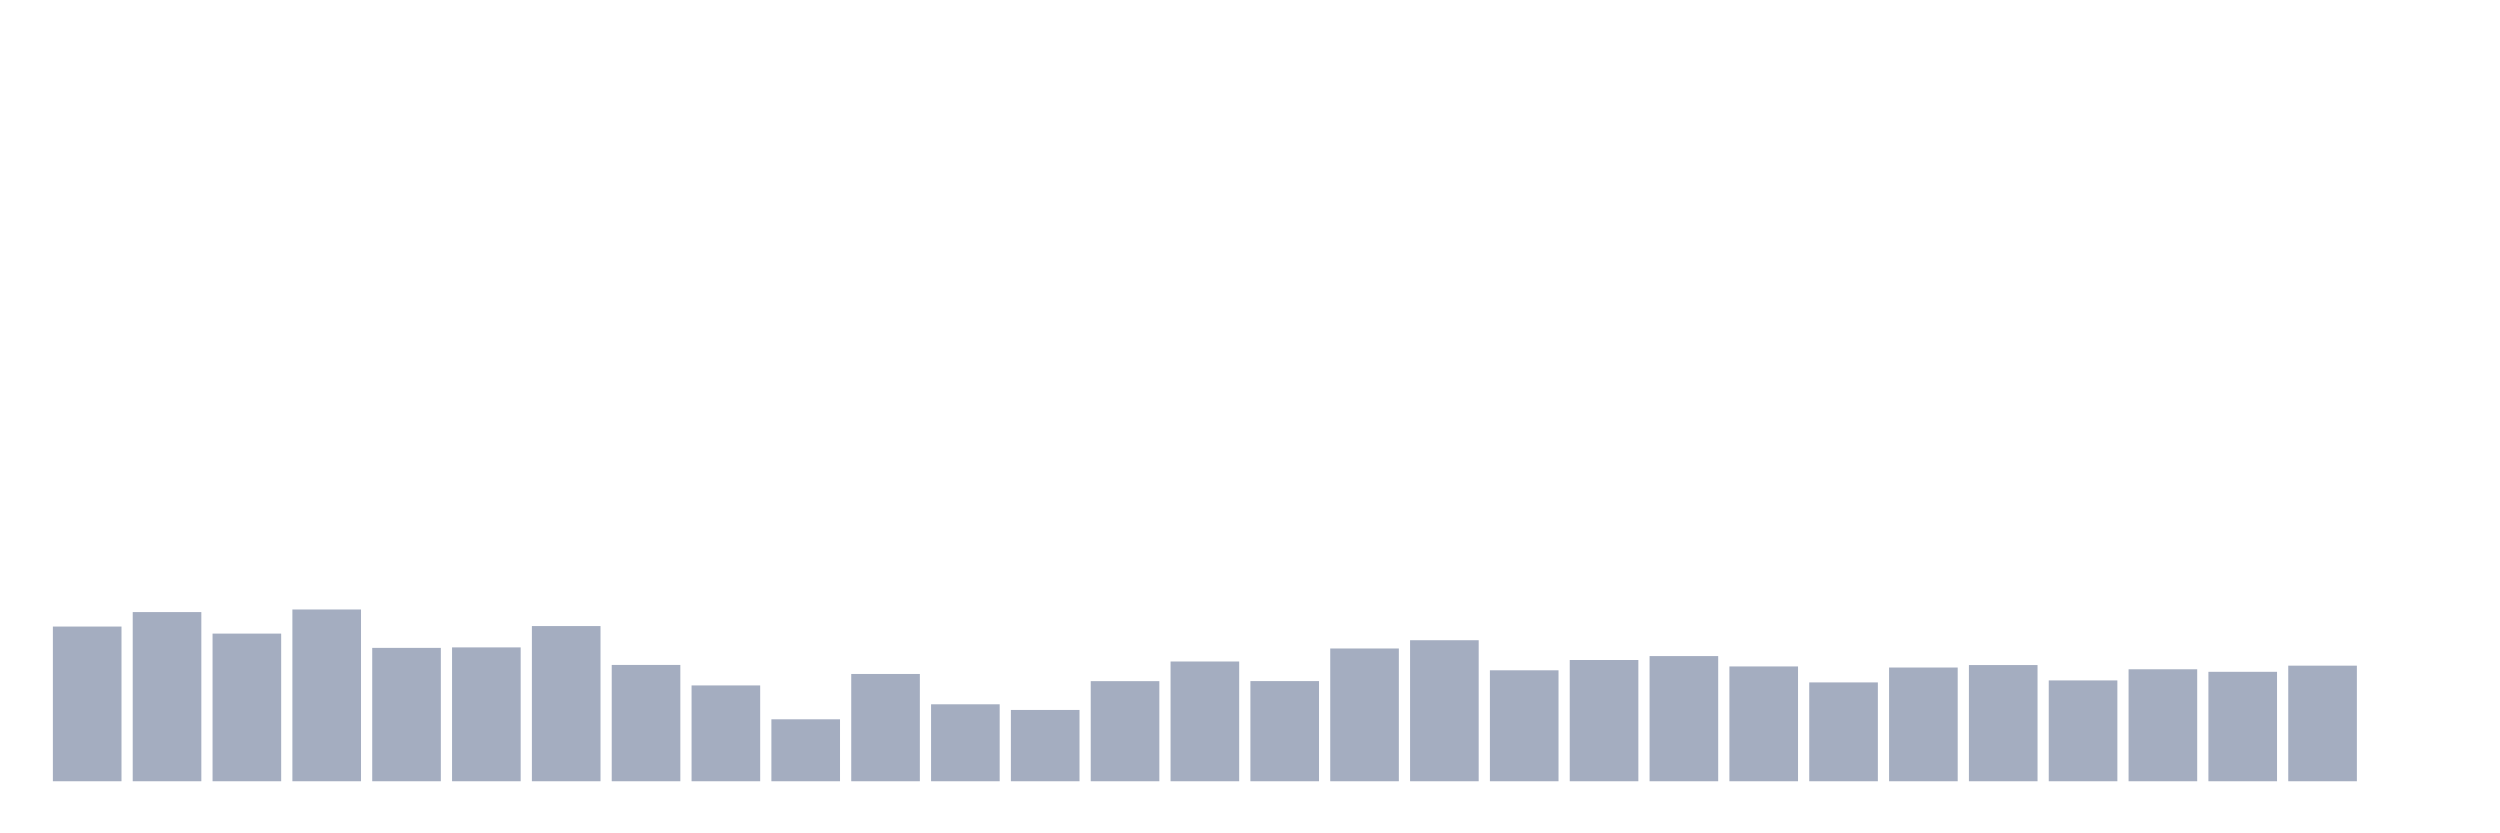 <svg xmlns="http://www.w3.org/2000/svg" viewBox="0 0 480 160"><g transform="translate(10,10)"><rect class="bar" x="0.153" width="13.175" y="110.297" height="29.703" fill="rgb(164,173,192)"></rect><rect class="bar" x="15.482" width="13.175" y="107.52" height="32.48" fill="rgb(164,173,192)"></rect><rect class="bar" x="30.81" width="13.175" y="111.651" height="28.349" fill="rgb(164,173,192)"></rect><rect class="bar" x="46.138" width="13.175" y="107.022" height="32.978" fill="rgb(164,173,192)"></rect><rect class="bar" x="61.466" width="13.175" y="114.393" height="25.607" fill="rgb(164,173,192)"></rect><rect class="bar" x="76.794" width="13.175" y="114.3" height="25.7" fill="rgb(164,173,192)"></rect><rect class="bar" x="92.123" width="13.175" y="110.204" height="29.796" fill="rgb(164,173,192)"></rect><rect class="bar" x="107.451" width="13.175" y="117.668" height="22.332" fill="rgb(164,173,192)"></rect><rect class="bar" x="122.779" width="13.175" y="121.602" height="18.398" fill="rgb(164,173,192)"></rect><rect class="bar" x="138.107" width="13.175" y="128.105" height="11.895" fill="rgb(164,173,192)"></rect><rect class="bar" x="153.436" width="13.175" y="119.403" height="20.597" fill="rgb(164,173,192)"></rect><rect class="bar" x="168.764" width="13.175" y="125.224" height="14.776" fill="rgb(164,173,192)"></rect><rect class="bar" x="184.092" width="13.175" y="126.311" height="13.689" fill="rgb(164,173,192)"></rect><rect class="bar" x="199.42" width="13.175" y="120.78" height="19.22" fill="rgb(164,173,192)"></rect><rect class="bar" x="214.748" width="13.175" y="117.008" height="22.992" fill="rgb(164,173,192)"></rect><rect class="bar" x="230.077" width="13.175" y="120.769" height="19.231" fill="rgb(164,173,192)"></rect><rect class="bar" x="245.405" width="13.175" y="114.509" height="25.491" fill="rgb(164,173,192)"></rect><rect class="bar" x="260.733" width="13.175" y="112.923" height="27.077" fill="rgb(164,173,192)"></rect><rect class="bar" x="276.061" width="13.175" y="118.697" height="21.303" fill="rgb(164,173,192)"></rect><rect class="bar" x="291.39" width="13.175" y="116.719" height="23.281" fill="rgb(164,173,192)"></rect><rect class="bar" x="306.718" width="13.175" y="115.967" height="24.033" fill="rgb(164,173,192)"></rect><rect class="bar" x="322.046" width="13.175" y="117.957" height="22.043" fill="rgb(164,173,192)"></rect><rect class="bar" x="337.374" width="13.175" y="121.023" height="18.977" fill="rgb(164,173,192)"></rect><rect class="bar" x="352.702" width="13.175" y="118.165" height="21.835" fill="rgb(164,173,192)"></rect><rect class="bar" x="368.031" width="13.175" y="117.691" height="22.309" fill="rgb(164,173,192)"></rect><rect class="bar" x="383.359" width="13.175" y="120.641" height="19.359" fill="rgb(164,173,192)"></rect><rect class="bar" x="398.687" width="13.175" y="118.501" height="21.499" fill="rgb(164,173,192)"></rect><rect class="bar" x="414.015" width="13.175" y="118.987" height="21.013" fill="rgb(164,173,192)"></rect><rect class="bar" x="429.344" width="13.175" y="117.806" height="22.194" fill="rgb(164,173,192)"></rect><rect class="bar" x="444.672" width="13.175" y="140" height="0" fill="rgb(164,173,192)"></rect></g></svg>